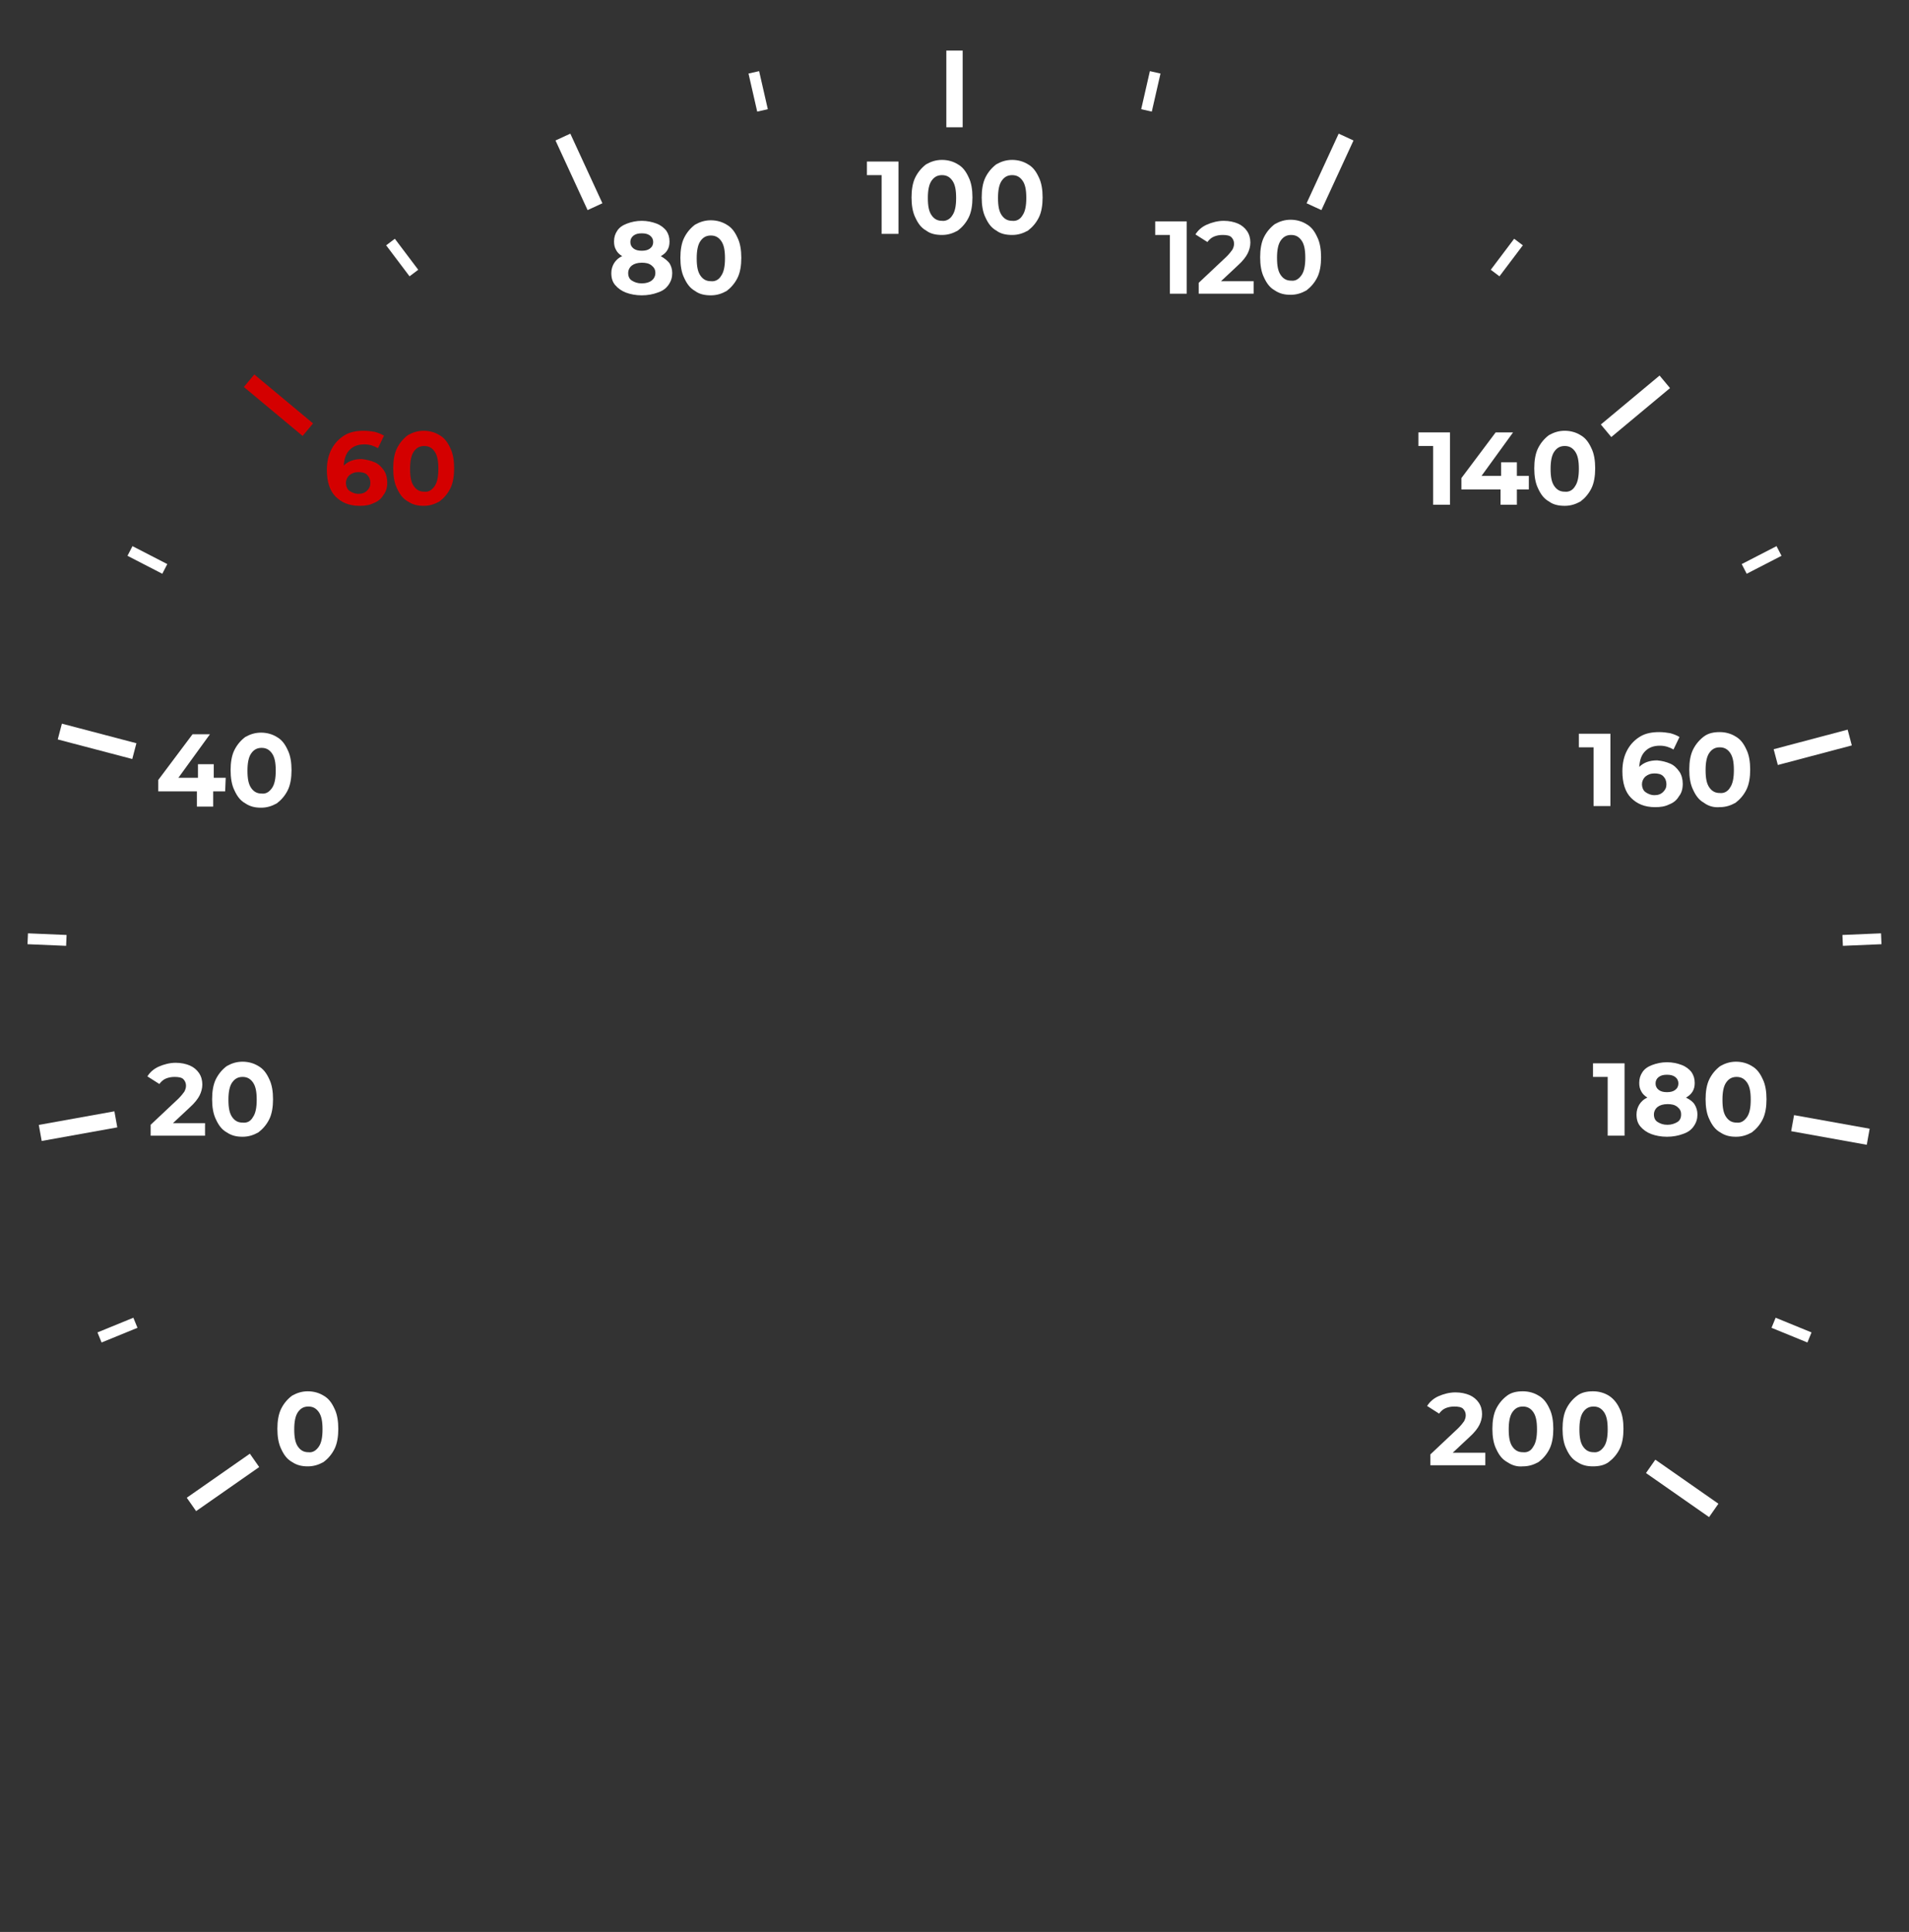 <?xml version="1.0" encoding="UTF-8"?><svg id="Ebene_1" xmlns="http://www.w3.org/2000/svg" viewBox="0 0 351 355.2"><rect x="0" y="0" width="351" height="355.2" fill="#333333" stroke="none"/><defs><style>.cls-1{fill:#fff;}.cls-2{isolation:isolate;}.cls-3{stroke-miterlimit:4;stroke-width:2px;}.cls-3,.cls-4,.cls-5{fill:none;}.cls-3,.cls-5{stroke:#fff;}.cls-4{stroke:#d40000;}.cls-4,.cls-5{stroke-miterlimit:4;stroke-width:3px;}.cls-6{fill:#d40000;}</style></defs><g id="dünne_Striche_Neu"><line class="cls-3" x1="138.6" y1="13.3" x2="140.2" y2="20.3"/><line class="cls-3" x1="71.8" y1="44.5" x2="76.1" y2="50.2"/><line class="cls-3" x1="23.9" y1="101.3" x2="30.3" y2="104.6"/><line class="cls-3" x1="5.1" y1="172.6" x2="12.2" y2="172.9"/><line class="cls-3" x1="18.3" y1="245.9" x2="24.9" y2="243.2"/><line class="cls-3" x1="212.4" y1="13.3" x2="210.8" y2="20.3"/><line class="cls-3" x1="279.2" y1="44.5" x2="274.9" y2="50.2"/><line class="cls-3" x1="327.1" y1="101.3" x2="320.7" y2="104.6"/><line class="cls-3" x1="345.9" y1="172.6" x2="338.8" y2="172.9"/><line class="cls-3" x1="332.7" y1="245.9" x2="326.1" y2="243.2"/></g><g id="Dicke_Stricke_neu"><line class="cls-5" x1="175.5" y1="9.3" x2="175.5" y2="23.4"/><line class="cls-5" x1="247.5" y1="25.2" x2="241.6" y2="38"/><line class="cls-5" x1="306.1" y1="70.2" x2="295.3" y2="79.2"/><line class="cls-5" x1="340.1" y1="135.6" x2="326.5" y2="139.2"/><line class="cls-5" x1="343.5" y1="209" x2="329.6" y2="206.5"/><line class="cls-5" x1="315.1" y1="277.7" x2="303.5" y2="269.6"/><line class="cls-5" x1="103.5" y1="25.2" x2="109.4" y2="38"/><line class="cls-4" x1="45.8" y1="70" x2="56.6" y2="79"/><line class="cls-5" x1="11" y1="134.5" x2="24.7" y2="138.1"/><line class="cls-5" x1="7.4" y1="208.3" x2="21.3" y2="205.8"/><line class="cls-5" x1="35.2" y1="276.6" x2="46.8" y2="268.5"/></g><g id="Zahlen"><g class="cls-2"><path class="cls-1" d="M53.7,268.8c-.9-.5-1.5-1.3-2-2.4-.5-1-.7-2.3-.7-3.7s.2-2.7,.7-3.7,1.2-1.8,2-2.4c.9-.5,1.8-.8,2.9-.8s2.1,.3,2.9,.8c.9,.5,1.5,1.3,2,2.4,.5,1,.7,2.3,.7,3.7s-.2,2.7-.7,3.7-1.2,1.8-2,2.4c-.9,.5-1.8,.8-2.9,.8s-2-.2-2.9-.8Zm4.9-2.8c.5-.7,.7-1.8,.7-3.2,0-1.5-.2-2.5-.7-3.2s-1.1-1-1.9-1-1.4,.3-1.9,1-.7,1.8-.7,3.2c0,1.5,.2,2.5,.7,3.2s1.1,1,1.9,1c.8,.1,1.4-.3,1.9-1Z"/></g><g class="cls-2"><path class="cls-1" d="M37.7,206.3v2.5h-10v-2l5.1-4.8c.5-.5,.9-1,1.1-1.3,.2-.4,.3-.7,.3-1.1,0-.5-.2-.9-.5-1.2s-.9-.4-1.6-.4c-.6,0-1.1,.1-1.6,.3s-.9,.6-1.2,1l-2.2-1.4c.5-.8,1.2-1.4,2.1-1.8s2-.7,3.1-.7c1,0,1.9,.2,2.6,.5s1.3,.8,1.7,1.4,.6,1.3,.6,2.1c0,.7-.2,1.4-.5,2s-.9,1.4-1.8,2.2l-3.1,2.9h5.9v-.2Z"/><path class="cls-1" d="M41.7,208.2c-.9-.5-1.5-1.3-2-2.4-.5-1-.7-2.3-.7-3.7s.2-2.7,.7-3.7,1.2-1.8,2-2.4c.9-.5,1.8-.8,2.9-.8s2.1,.3,2.9,.8c.9,.5,1.5,1.3,2,2.4,.5,1,.7,2.3,.7,3.7s-.2,2.7-.7,3.7-1.2,1.8-2,2.4c-.9,.5-1.8,.8-2.9,.8s-2-.2-2.9-.8Zm4.8-2.8c.5-.7,.7-1.8,.7-3.2,0-1.5-.2-2.5-.7-3.2s-1.1-1-1.9-1-1.4,.3-1.9,1-.7,1.8-.7,3.2c0,1.5,.2,2.5,.7,3.2s1.1,1,1.9,1c.9,.1,1.5-.3,1.9-1Z"/></g><g class="cls-2"><path class="cls-1" d="M41.4,145.5h-2.2v2.8h-3v-2.8h-7.1v-2.1l6.3-8.4h3.2l-5.8,8h3.6v-2.5h2.9v2.5h2.2l-.1,2.5h0Z"/><path class="cls-1" d="M45.1,147.7c-.9-.5-1.5-1.3-2-2.4-.5-1-.7-2.3-.7-3.7s.2-2.7,.7-3.7,1.2-1.8,2-2.4c.9-.5,1.8-.8,2.9-.8s2.1,.3,2.9,.8c.9,.5,1.5,1.3,2,2.4,.5,1,.7,2.3,.7,3.7s-.2,2.7-.7,3.7-1.2,1.8-2,2.4c-.9,.5-1.8,.8-2.9,.8s-2-.2-2.9-.8Zm4.9-2.8c.5-.7,.7-1.8,.7-3.2,0-1.5-.2-2.5-.7-3.2s-1.1-1-1.9-1-1.4,.3-1.9,1-.7,1.8-.7,3.2c0,1.5,.2,2.5,.7,3.2s1.1,1,1.9,1c.8,.1,1.4-.3,1.9-1Z"/></g><g class="cls-2"><path class="cls-6" d="M68.9,85c.7,.3,1.2,.8,1.7,1.5,.4,.6,.6,1.4,.6,2.2,0,.9-.2,1.7-.7,2.3-.4,.7-1,1.2-1.8,1.5-.8,.4-1.6,.5-2.6,.5-1.9,0-3.3-.6-4.4-1.7-1.1-1.1-1.6-2.8-1.6-4.9,0-1.5,.3-2.8,.9-3.9,.6-1.1,1.4-1.9,2.4-2.5s2.2-.8,3.5-.8c.7,0,1.4,.1,2,.2,.7,.2,1.2,.4,1.7,.7l-1.1,2.3c-.7-.4-1.5-.7-2.5-.7-1.1,0-2,.3-2.7,1s-1,1.6-1.1,2.9c.8-.8,1.9-1.2,3.3-1.2,.9,.1,1.7,.3,2.4,.6Zm-1.4,5.2c.4-.4,.6-.8,.6-1.4s-.2-1.1-.6-1.5-1-.5-1.6-.5c-.7,0-1.2,.2-1.7,.6-.4,.4-.6,.9-.6,1.4s.2,1.1,.6,1.4,1,.6,1.7,.6,1.2-.2,1.6-.6Z"/><path class="cls-6" d="M75,92.2c-.9-.5-1.5-1.3-2-2.4-.5-1-.7-2.3-.7-3.7s.2-2.7,.7-3.7,1.2-1.8,2-2.4c.9-.5,1.8-.8,2.9-.8s2.1,.3,2.9,.8c.9,.5,1.5,1.3,2,2.4,.5,1,.7,2.3,.7,3.7s-.2,2.7-.7,3.7-1.2,1.8-2,2.4c-.9,.5-1.8,.8-2.9,.8s-2-.2-2.9-.8Zm4.9-2.8c.5-.7,.7-1.8,.7-3.2,0-1.5-.2-2.5-.7-3.2s-1.1-1-1.9-1-1.4,.3-1.9,1-.7,1.8-.7,3.2c0,1.5,.2,2.5,.7,3.2s1.1,1,1.9,1c.8,.1,1.4-.3,1.9-1Z"/></g><g class="cls-2"><path class="cls-1" d="M123.1,48.4c.3,.5,.5,1.1,.5,1.8,0,.8-.2,1.5-.7,2.2s-1.1,1.1-2,1.4c-.8,.3-1.8,.5-2.9,.5s-2.1-.2-2.9-.5-1.5-.8-2-1.4-.7-1.3-.7-2.2c0-.7,.2-1.3,.5-1.8s.8-1,1.5-1.3c-.5-.3-.9-.7-1.1-1.1-.3-.5-.4-1-.4-1.6,0-.8,.2-1.4,.6-2s1-1,1.8-1.3,1.7-.5,2.7-.5,1.9,.2,2.7,.5,1.4,.8,1.8,1.3c.4,.6,.6,1.2,.6,2,0,.6-.1,1.1-.4,1.6s-.7,.8-1.2,1.1c.7,.4,1.2,.8,1.6,1.3Zm-3.3,3.2c.4-.3,.7-.8,.7-1.4s-.2-1-.7-1.4-1.1-.5-1.8-.5c-.8,0-1.4,.2-1.8,.5s-.7,.8-.7,1.4,.2,1.1,.7,1.4,1,.5,1.8,.5,1.4-.2,1.8-.5Zm-3.3-8.3c-.4,.3-.6,.7-.6,1.2s.2,.9,.6,1.2,.9,.4,1.5,.4,1.1-.1,1.5-.4c.4-.3,.6-.7,.6-1.2s-.2-.9-.6-1.2-.9-.4-1.5-.4c-.6,0-1.1,.1-1.5,.4Z"/><path class="cls-1" d="M127.8,53.5c-.9-.5-1.5-1.3-2-2.4-.5-1-.7-2.3-.7-3.7s.2-2.7,.7-3.7,1.2-1.8,2-2.4c.9-.5,1.8-.8,2.9-.8s2.1,.3,2.9,.8c.9,.5,1.5,1.3,2,2.4,.5,1,.7,2.3,.7,3.7s-.2,2.7-.7,3.7-1.2,1.8-2,2.4c-.9,.5-1.8,.8-2.9,.8s-2.1-.2-2.9-.8Zm4.8-2.8c.5-.7,.7-1.8,.7-3.2,0-1.5-.2-2.5-.7-3.2s-1.1-1-1.9-1-1.4,.3-1.9,1-.7,1.8-.7,3.2c0,1.5,.2,2.5,.7,3.2s1.1,1,1.9,1c.8,.1,1.5-.3,1.9-1Z"/></g><g class="cls-2"><path class="cls-1" d="M165.2,29.7v13.3h-3.1v-10.8h-2.7v-2.5h5.8Z"/><path class="cls-1" d="M170.3,42.4c-.9-.5-1.5-1.3-2-2.4-.5-1-.7-2.3-.7-3.7s.2-2.7,.7-3.7,1.2-1.8,2-2.4c.9-.5,1.8-.8,2.9-.8s2.1,.3,2.9,.8c.9,.5,1.5,1.3,2,2.4,.5,1,.7,2.3,.7,3.7s-.2,2.7-.7,3.7-1.2,1.8-2,2.4c-.9,.5-1.8,.8-2.9,.8s-2.1-.2-2.9-.8Zm4.8-2.8c.5-.7,.7-1.8,.7-3.2,0-1.5-.2-2.5-.7-3.2s-1.1-1-1.9-1-1.4,.3-1.9,1-.7,1.8-.7,3.2c0,1.5,.2,2.5,.7,3.2s1.1,1,1.9,1c.7,.1,1.5-.3,1.9-1Z"/><path class="cls-1" d="M183.2,42.4c-.9-.5-1.5-1.3-2-2.4-.5-1-.7-2.3-.7-3.7s.2-2.7,.7-3.7,1.2-1.8,2-2.4c.9-.5,1.8-.8,2.9-.8s2.1,.3,2.9,.8c.9,.5,1.5,1.3,2,2.4,.5,1,.7,2.3,.7,3.7s-.2,2.7-.7,3.7-1.2,1.8-2,2.4c-.9,.5-1.8,.8-2.9,.8s-2.1-.2-2.9-.8Zm4.8-2.8c.5-.7,.7-1.8,.7-3.2,0-1.5-.2-2.5-.7-3.2s-1.1-1-1.9-1-1.4,.3-1.9,1-.7,1.8-.7,3.2c0,1.5,.2,2.5,.7,3.2s1.1,1,1.9,1c.8,.1,1.5-.3,1.9-1Z"/></g><g class="cls-2"><path class="cls-1" d="M218.2,40.7v13.3h-3.1v-10.8h-2.7v-2.5h5.8Z"/><path class="cls-1" d="M230.5,51.5v2.5h-10.1v-2l5.1-4.8c.5-.5,.9-1,1.1-1.3,.2-.4,.3-.7,.3-1.1,0-.5-.2-.9-.5-1.2s-.9-.4-1.6-.4c-.6,0-1.1,.1-1.6,.3s-.9,.6-1.2,1l-2.2-1.4c.5-.8,1.2-1.4,2.1-1.8,.9-.4,2-.7,3.1-.7,1,0,1.9,.2,2.6,.5,.7,.3,1.3,.8,1.7,1.4s.6,1.3,.6,2.1c0,.7-.2,1.4-.5,2s-.9,1.4-1.8,2.2l-3.1,2.9h6v-.2Z"/><path class="cls-1" d="M234.4,53.4c-.9-.5-1.5-1.3-2-2.4-.5-1-.7-2.3-.7-3.7s.2-2.7,.7-3.7,1.2-1.8,2-2.4c.9-.5,1.8-.8,2.9-.8s2.1,.3,2.9,.8c.9,.5,1.5,1.3,2,2.4,.5,1,.7,2.3,.7,3.7s-.2,2.7-.7,3.7-1.2,1.8-2,2.4c-.9,.5-1.8,.8-2.9,.8s-2-.2-2.9-.8Zm4.9-2.8c.5-.7,.7-1.8,.7-3.2,0-1.5-.2-2.5-.7-3.2s-1.1-1-1.9-1-1.4,.3-1.9,1-.7,1.8-.7,3.2c0,1.5,.2,2.5,.7,3.2s1.1,1,1.9,1c.8,.1,1.4-.3,1.9-1Z"/></g><g class="cls-2"><path class="cls-1" d="M266.6,79.5v13.3h-3.1v-10.8h-2.7v-2.5h5.8Z"/><path class="cls-1" d="M281.1,90h-2.2v2.8h-3v-2.8h-7.2v-2.1l6.3-8.4h3.2l-5.8,8h3.6v-2.5h2.9v2.5h2.2v2.5Z"/><path class="cls-1" d="M284.8,92.2c-.9-.5-1.5-1.3-2-2.4-.5-1-.7-2.3-.7-3.7s.2-2.7,.7-3.7,1.2-1.8,2-2.4c.9-.5,1.8-.8,2.9-.8s2.1,.3,2.9,.8c.9,.5,1.5,1.3,2,2.4,.5,1,.7,2.3,.7,3.7s-.2,2.7-.7,3.7-1.2,1.8-2,2.4c-.9,.5-1.8,.8-2.9,.8s-2.1-.2-2.9-.8Zm4.8-2.8c.5-.7,.7-1.8,.7-3.2,0-1.5-.2-2.5-.7-3.2s-1.1-1-1.9-1-1.4,.3-1.9,1-.7,1.8-.7,3.2c0,1.5,.2,2.5,.7,3.2s1.1,1,1.9,1c.8,.1,1.5-.3,1.9-1Z"/></g><g class="cls-2"><path class="cls-1" d="M296.1,134.9v13.3h-3.1v-10.8h-2.7v-2.5h5.8Z"/><path class="cls-1" d="M307.1,140.4c.7,.3,1.2,.8,1.7,1.5,.4,.6,.6,1.4,.6,2.2,0,.9-.2,1.7-.7,2.3-.4,.7-1,1.2-1.8,1.5-.8,.4-1.6,.5-2.6,.5-1.9,0-3.3-.6-4.4-1.7-1.1-1.1-1.6-2.8-1.6-4.9,0-1.5,.3-2.8,.9-3.9,.6-1.1,1.4-1.9,2.4-2.5s2.2-.8,3.5-.8c.7,0,1.4,.1,2,.2,.7,.2,1.2,.4,1.7,.7l-1.1,2.3c-.7-.4-1.5-.7-2.5-.7-1.1,0-2,.3-2.7,1s-1,1.6-1.1,2.9c.8-.8,1.9-1.2,3.3-1.2,1,.1,1.7,.3,2.4,.6Zm-1.3,5.2c.4-.4,.6-.8,.6-1.4s-.2-1.1-.6-1.5-1-.5-1.6-.5c-.7,0-1.2,.2-1.7,.6-.4,.4-.6,.9-.6,1.4s.2,1.1,.6,1.4c.4,.3,1,.6,1.7,.6s1.2-.2,1.6-.6Z"/><path class="cls-1" d="M313.3,147.6c-.9-.5-1.5-1.3-2-2.4-.5-1-.7-2.3-.7-3.7s.2-2.7,.7-3.7,1.2-1.8,2-2.4c.8-.6,1.8-.8,2.9-.8s2.1,.3,2.9,.8c.9,.5,1.5,1.3,2,2.4,.5,1,.7,2.3,.7,3.7s-.2,2.7-.7,3.7-1.2,1.8-2,2.4c-.9,.5-1.8,.8-2.9,.8-1.1,.1-2.1-.2-2.9-.8Zm4.8-2.8c.5-.7,.7-1.8,.7-3.2,0-1.5-.2-2.5-.7-3.2s-1.1-1-1.9-1-1.4,.3-1.9,1-.7,1.8-.7,3.2c0,1.5,.2,2.5,.7,3.2s1.1,1,1.9,1c.8,.1,1.5-.3,1.9-1Z"/></g><g class="cls-2"><path class="cls-1" d="M298.7,195.5v13.3h-3.1v-10.8h-2.7v-2.5h5.8Z"/><path class="cls-1" d="M311.6,203.1c.3,.5,.5,1.1,.5,1.8,0,.8-.2,1.5-.7,2.2s-1.1,1.1-2,1.4c-.8,.3-1.8,.5-2.9,.5s-2.1-.2-2.9-.5-1.5-.8-2-1.4c-.5-.6-.7-1.3-.7-2.2,0-.7,.2-1.3,.5-1.8s.8-1,1.5-1.3c-.5-.3-.9-.7-1.1-1.1-.3-.5-.4-1-.4-1.6,0-.8,.2-1.4,.6-2s1-1,1.8-1.3,1.7-.5,2.7-.5,1.9,.2,2.7,.5c.8,.3,1.4,.8,1.8,1.3,.4,.6,.6,1.2,.6,2,0,.6-.1,1.1-.4,1.6s-.7,.8-1.2,1.1c.8,.4,1.3,.8,1.6,1.3Zm-3.2,3.2c.5-.3,.7-.8,.7-1.4s-.2-1-.7-1.4-1.1-.5-1.8-.5c-.8,0-1.4,.2-1.8,.5s-.7,.8-.7,1.4,.2,1.1,.7,1.4,1,.5,1.8,.5c.7,0,1.3-.2,1.8-.5Zm-3.4-8.3c-.4,.3-.6,.7-.6,1.2s.2,.9,.6,1.2,.9,.4,1.5,.4,1.1-.1,1.5-.4,.6-.7,.6-1.2-.2-.9-.6-1.2-.9-.4-1.5-.4-1.1,.1-1.5,.4Z"/><path class="cls-1" d="M316.3,208.2c-.9-.5-1.5-1.3-2-2.4-.5-1-.7-2.3-.7-3.7s.2-2.7,.7-3.7,1.2-1.8,2-2.4c.9-.5,1.8-.8,2.9-.8s2.1,.3,2.9,.8c.9,.5,1.5,1.3,2,2.4,.5,1,.7,2.3,.7,3.7s-.2,2.7-.7,3.7-1.2,1.8-2,2.4c-.9,.5-1.8,.8-2.9,.8s-2-.2-2.9-.8Zm4.9-2.8c.5-.7,.7-1.8,.7-3.2,0-1.5-.2-2.5-.7-3.2s-1.1-1-1.9-1-1.4,.3-1.9,1-.7,1.8-.7,3.2c0,1.5,.2,2.5,.7,3.2s1.1,1,1.9,1c.8,.1,1.4-.3,1.9-1Z"/></g><g class="cls-2"><path class="cls-1" d="M273.1,266.9v2.5h-10.1v-2l5.1-4.8c.5-.5,.9-1,1.1-1.3,.2-.4,.3-.7,.3-1.1,0-.5-.2-.9-.5-1.2s-.9-.4-1.6-.4c-.6,0-1.1,.1-1.6,.3s-.9,.6-1.2,1l-2.2-1.4c.5-.8,1.2-1.4,2.1-1.8,.9-.4,2-.7,3.1-.7,1,0,1.9,.2,2.6,.5s1.3,.8,1.7,1.4c.4,.6,.6,1.3,.6,2.1,0,.7-.2,1.4-.5,2s-.9,1.4-1.8,2.2l-3.1,2.9h6v-.2Z"/><path class="cls-1" d="M277.1,268.8c-.9-.5-1.5-1.3-2-2.4-.5-1-.7-2.3-.7-3.7s.2-2.7,.7-3.7,1.2-1.8,2-2.4c.8-.6,1.8-.8,2.9-.8s2.1,.3,2.9,.8c.9,.5,1.5,1.3,2,2.4,.5,1,.7,2.3,.7,3.7s-.2,2.7-.7,3.7-1.2,1.8-2,2.4c-.9,.5-1.8,.8-2.9,.8-1.1,.1-2-.2-2.9-.8Zm4.8-2.8c.5-.7,.7-1.8,.7-3.2,0-1.5-.2-2.5-.7-3.2s-1.1-1-1.9-1-1.4,.3-1.9,1-.7,1.8-.7,3.2c0,1.5,.2,2.5,.7,3.2s1.1,1,1.9,1c.9,.1,1.5-.3,1.9-1Z"/><path class="cls-1" d="M290,268.8c-.9-.5-1.5-1.3-2-2.4-.5-1-.7-2.3-.7-3.7s.2-2.7,.7-3.7,1.2-1.8,2-2.4c.8-.6,1.8-.8,2.9-.8s2.1,.3,2.9,.8,1.5,1.3,2,2.4c.5,1,.7,2.3,.7,3.7s-.2,2.7-.7,3.7-1.2,1.8-2,2.4-1.8,.8-2.9,.8-2-.2-2.9-.8Zm4.9-2.8c.5-.7,.7-1.8,.7-3.2,0-1.5-.2-2.5-.7-3.2s-1.1-1-1.9-1-1.4,.3-1.9,1-.7,1.8-.7,3.2c0,1.5,.2,2.5,.7,3.2s1.1,1,1.9,1c.8,.1,1.4-.3,1.9-1Z"/></g></g></svg>